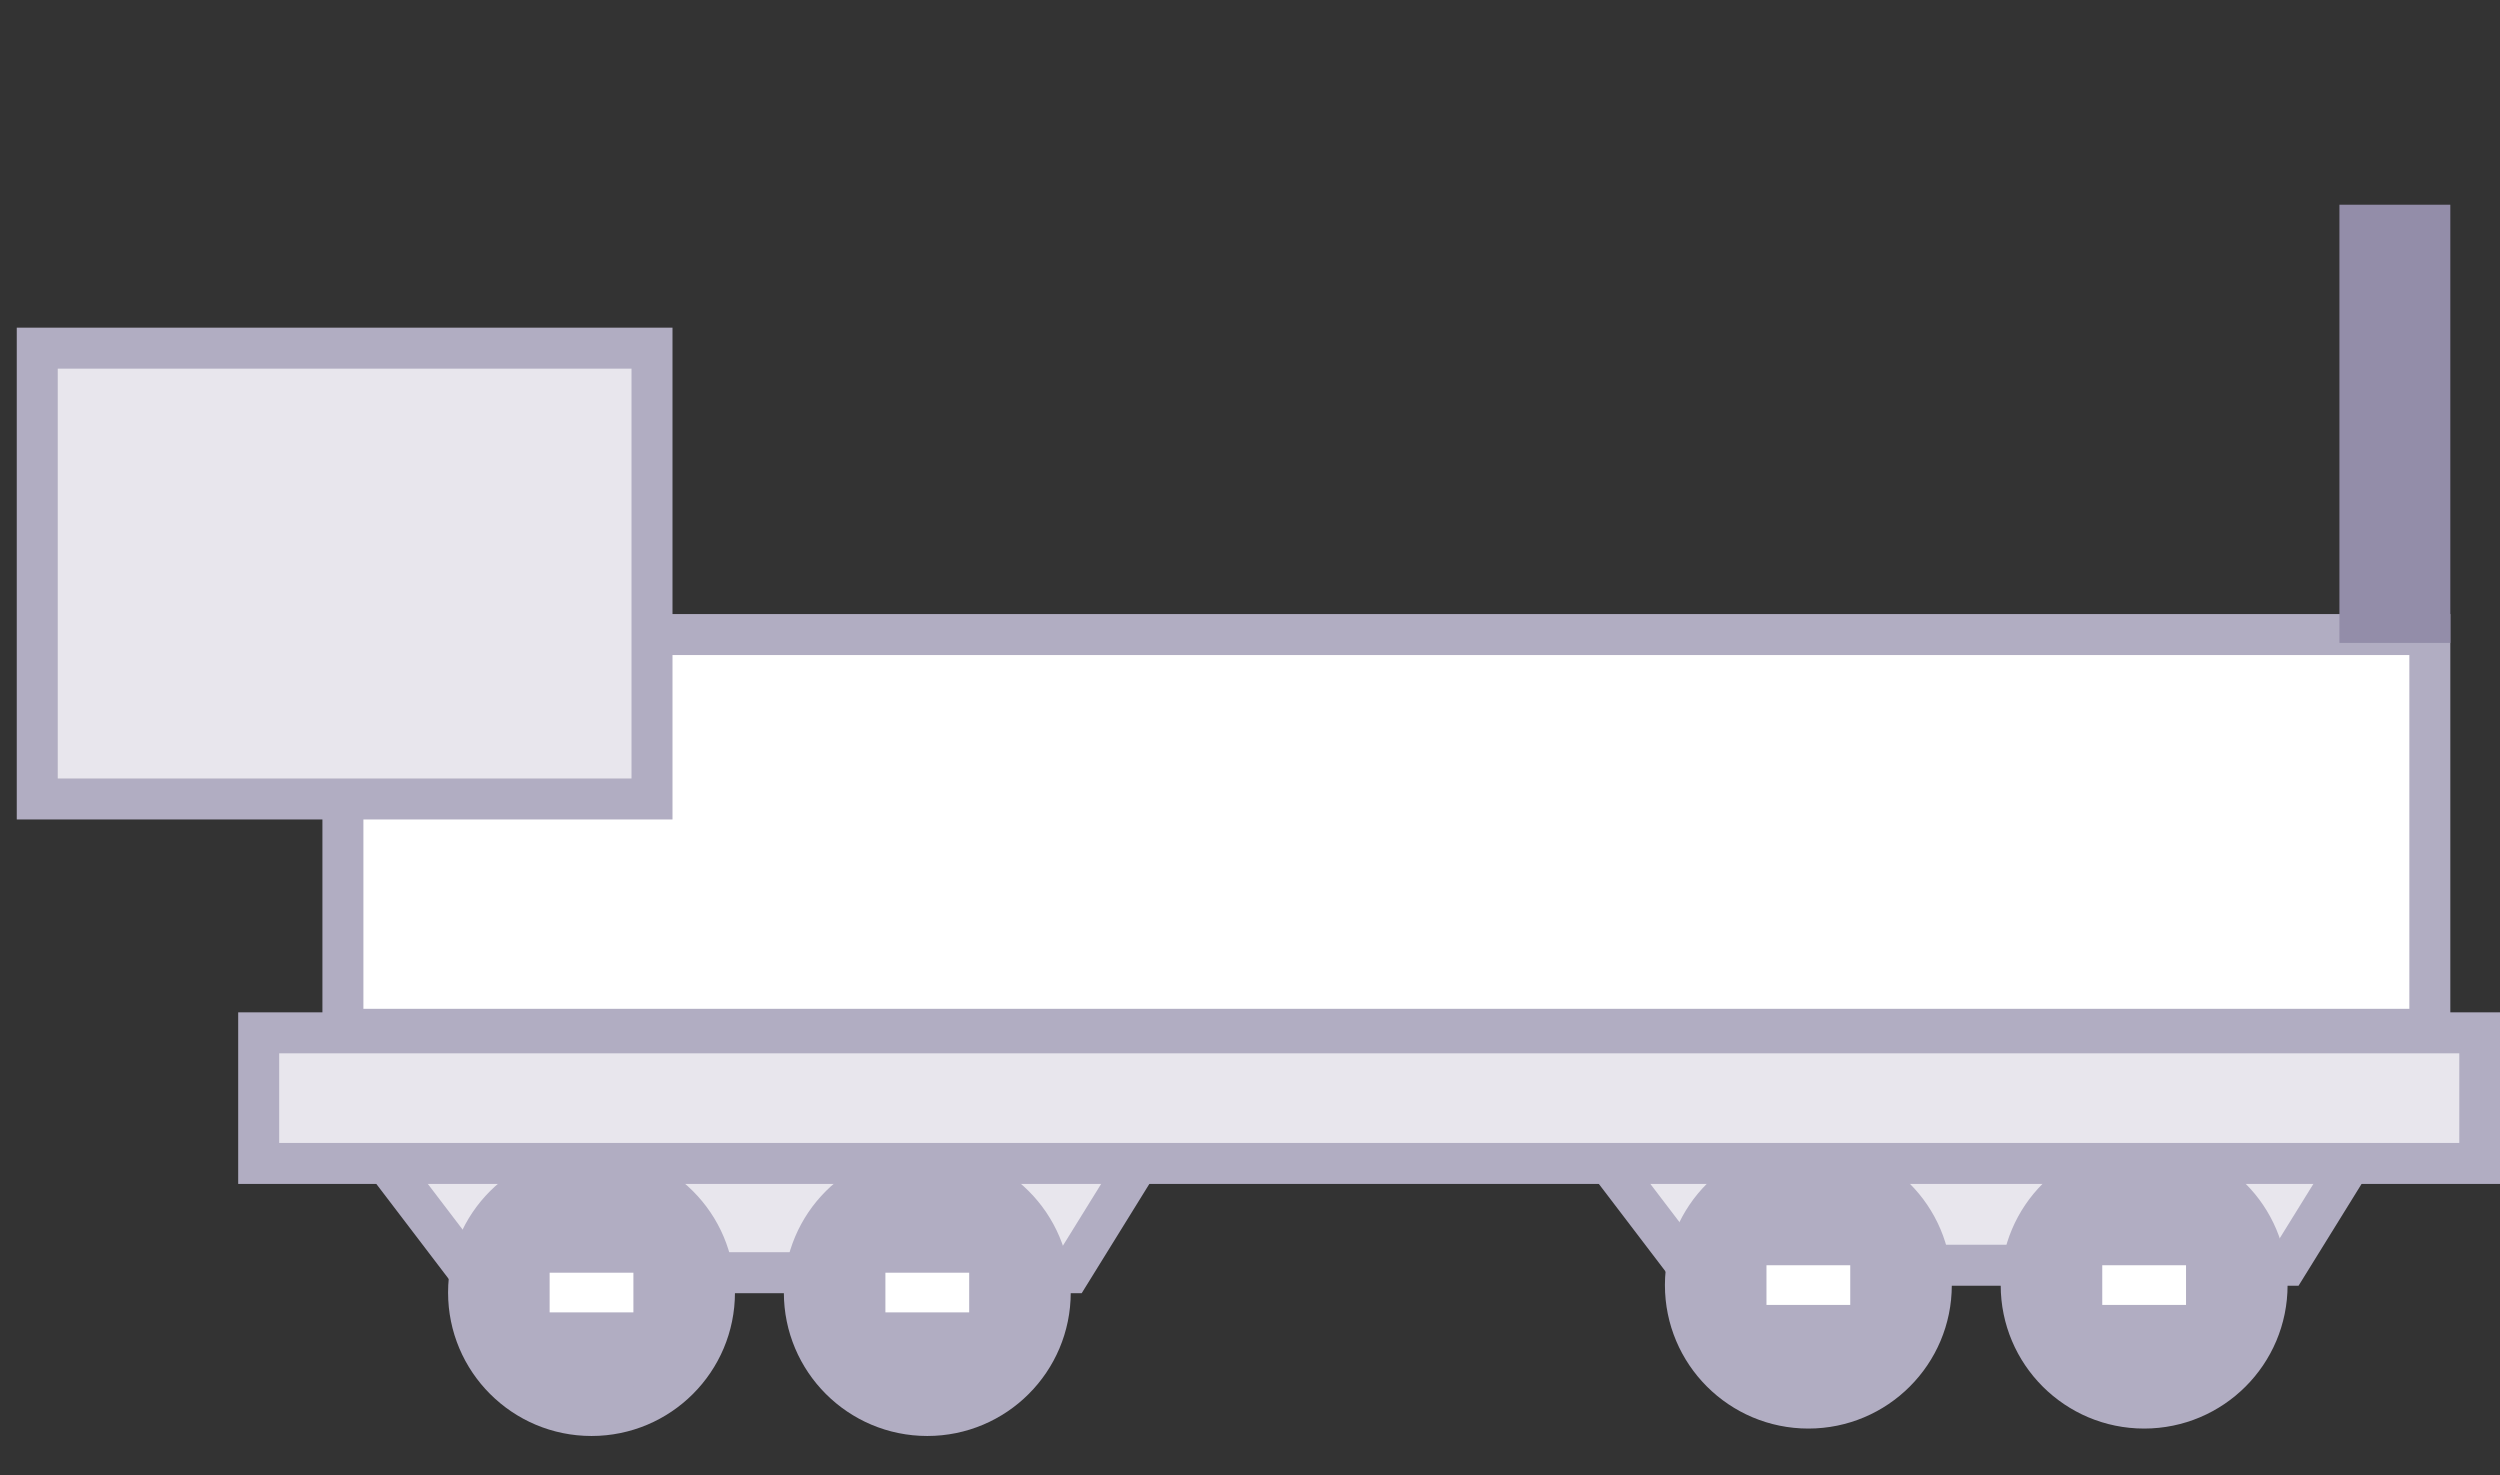 <svg width="61" height="36" viewBox="0 0 61 36" fill="none" xmlns="http://www.w3.org/2000/svg">
<rect x="0" y="0" width="61" height="36" fill="#333333" stroke="none"/>
<rect x="8.367" y="15.483" width="50.921" height="9.632" fill="white" stroke="#B1ADC2"/>
<path d="M11.461 31.054L8.703 27.434H28.356L26.115 31.054H11.461Z" fill="#E8E6ED" stroke="#B1ADC2"/>
<path d="M41.152 30.872L38.394 27.252H58.047L55.806 30.872H41.152Z" fill="#E8E6ED" stroke="#B1ADC2"/>
<circle cx="14.433" cy="31.538" r="3" fill="#B1ADC2" stroke="#B1ADC2"/>
<circle cx="44.124" cy="31.357" r="3" fill="#B1ADC2" stroke="#B1ADC2"/>
<circle cx="22.626" cy="31.538" r="3" fill="#B1ADC2" stroke="#B1ADC2"/>
<circle cx="52.317" cy="31.357" r="3" fill="#B1ADC2" stroke="#B1ADC2"/>
<rect x="21.604" y="31.054" width="2.044" height="0.968" fill="white"/>
<rect x="51.295" y="30.872" width="2.044" height="0.968" fill="white"/>
<rect x="13.411" y="31.054" width="2.044" height="0.968" fill="white"/>
<rect x="43.102" y="30.872" width="2.044" height="0.968" fill="white"/>
<rect x="59.788" y="4.995" width="10.692" height="2.706" transform="rotate(90 59.788 4.995)" fill="#938DA9"/>
<rect x="6.312" y="25.201" width="54.195" height="3.187" fill="#E8E6ED" stroke="#B1ADC2"/>
<rect x="0.909" y="8.495" width="15" height="11" fill="#E8E6ED"/>
<rect x="0.909" y="8.495" width="15" height="11" stroke="#B1ADC2"/>
</svg>
